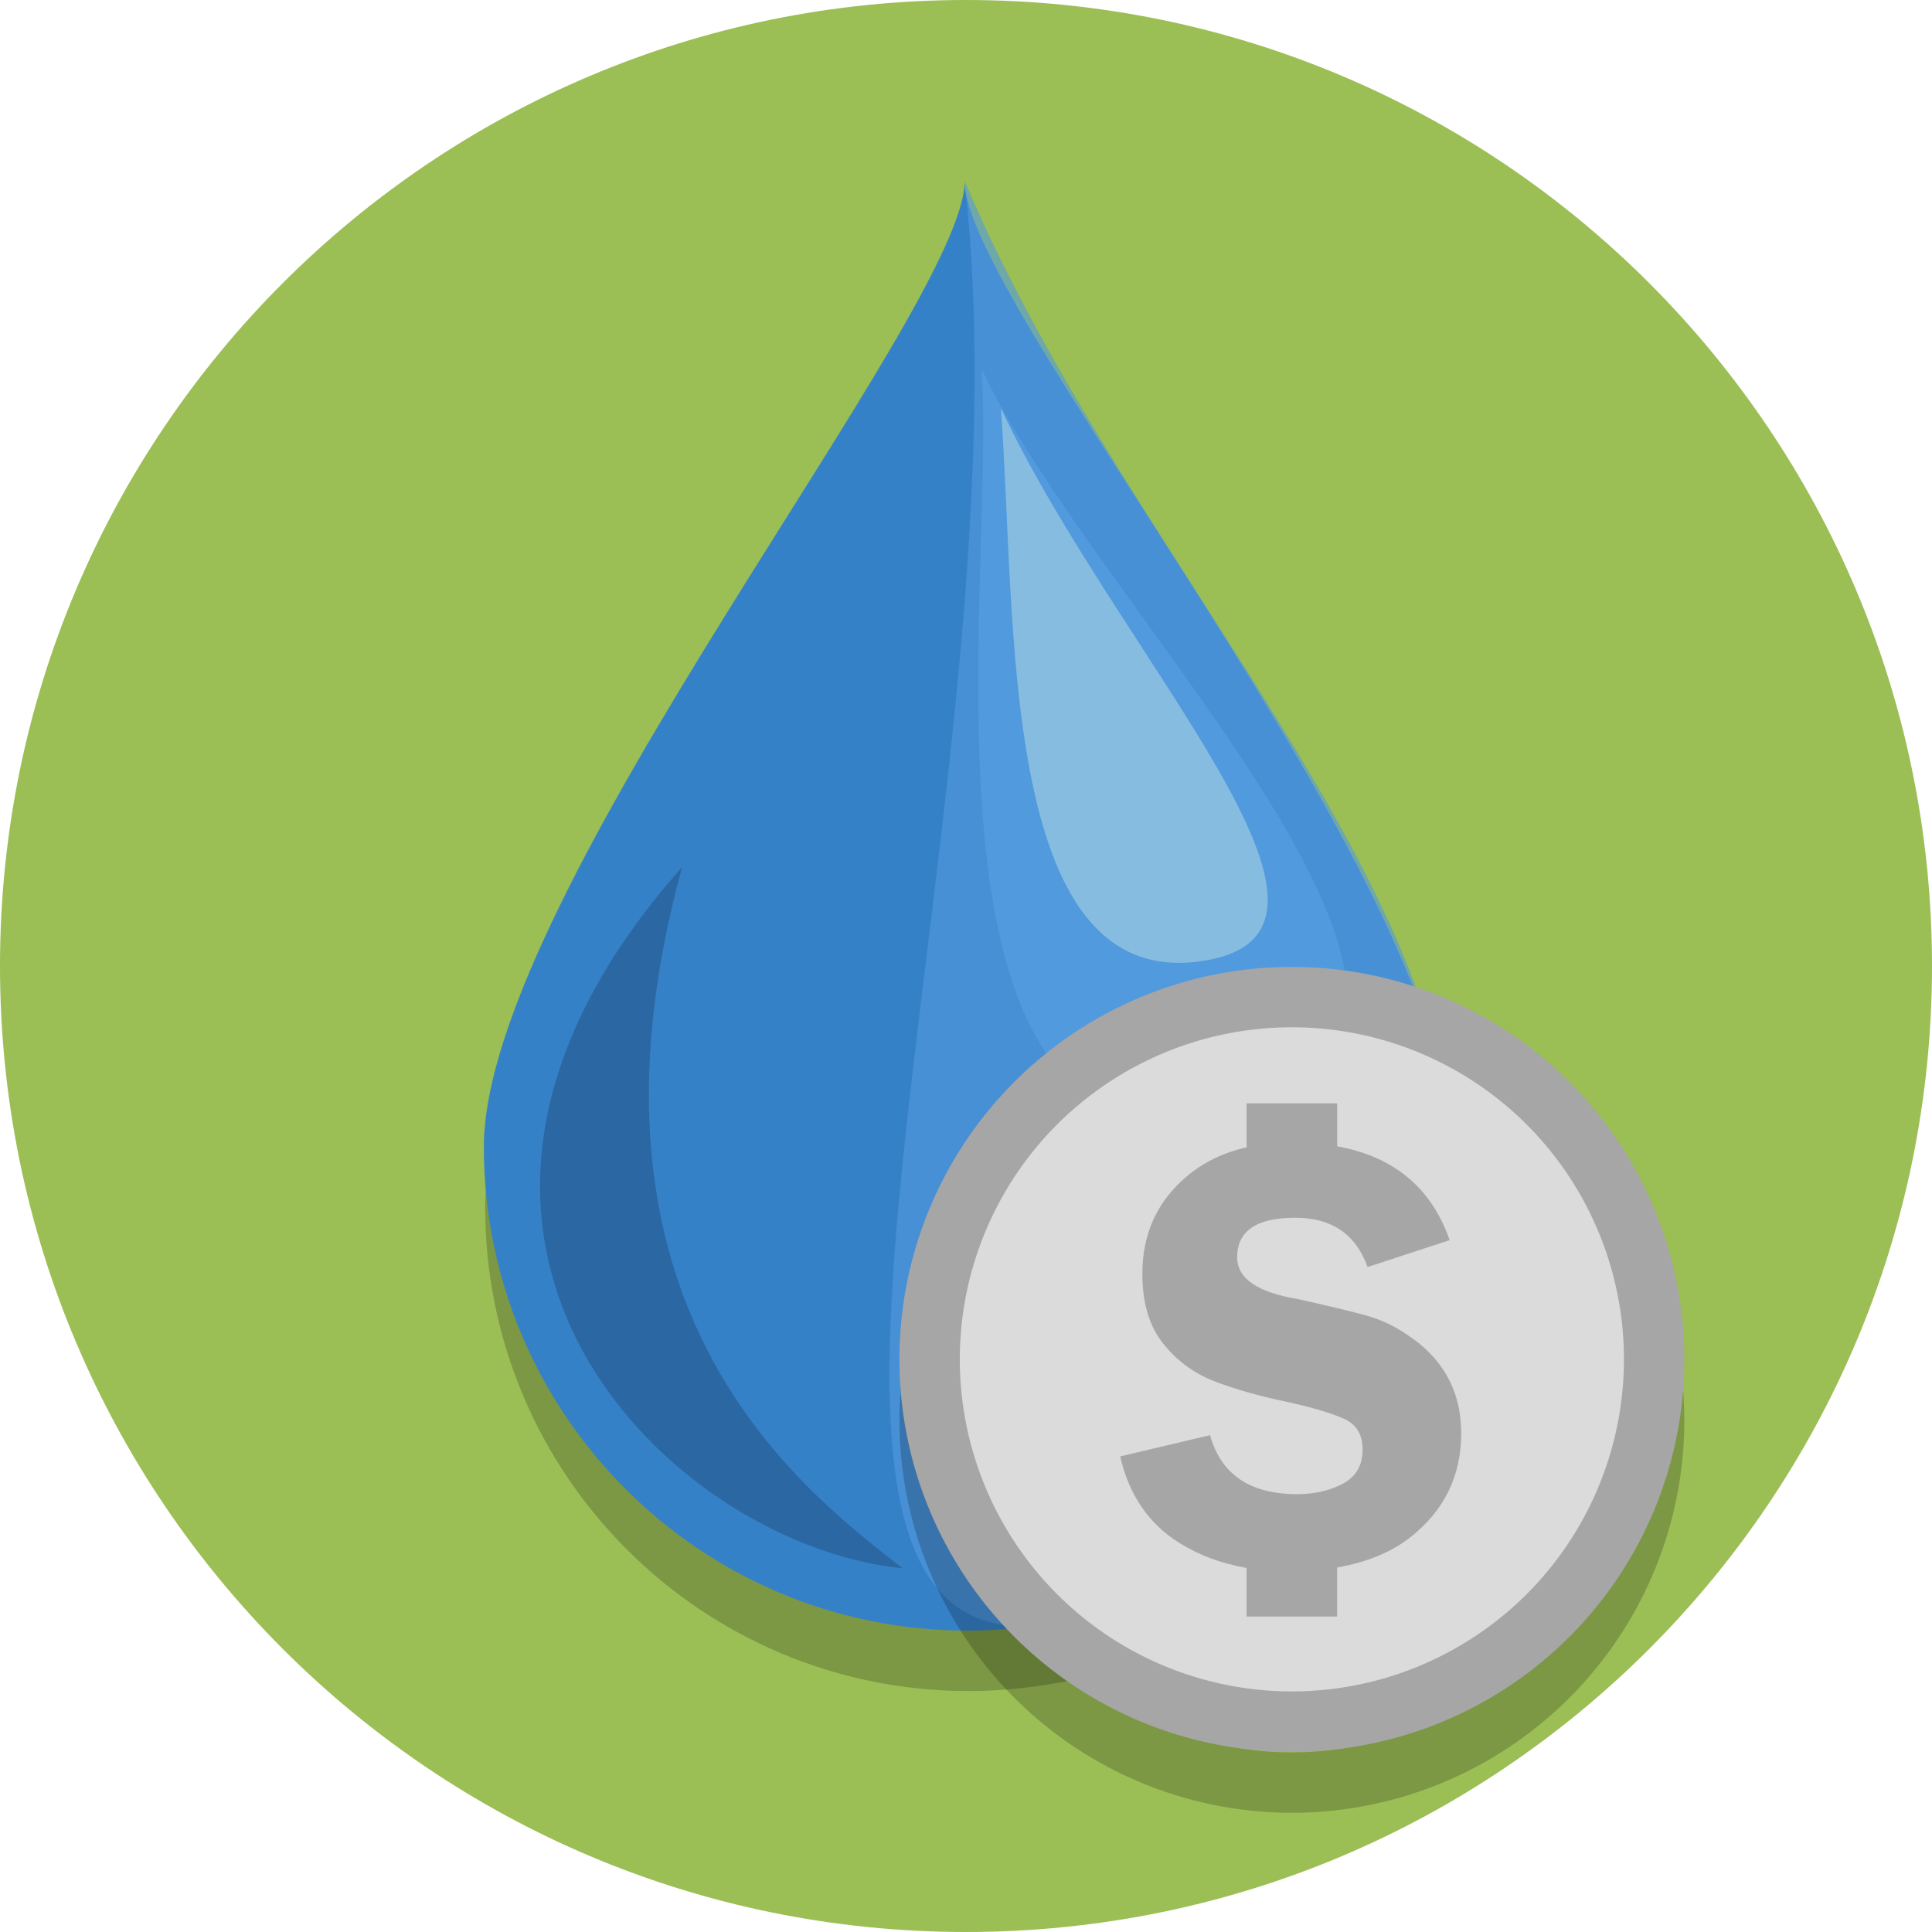 <?xml version="1.0" encoding="UTF-8"?>
<svg version="1.1" viewBox="0 0 128 128" xmlns="http://www.w3.org/2000/svg">
 <path d="m128 64c0 35.346-28.654 64-64 64s-64-28.654-64-64 28.654-64 64-64 64 28.654 64 64" fill="#9bbe55" stroke-width=".2"/>
 <path d="m64 16c0 8.463-31.855 47.229-31.855 64 0 17.693 14.343 32.037 32.037 32.037 1.958 0 3.872-0.185 5.732-0.521 13.773-1.942 25.489-14.236 26.264-29.867 6.9e-4 -0.014 0.001-0.027 2e-3 -0.041 0.026-0.532 0.039-1.068 0.039-1.607 0-1.445-0.235-3.041-0.633-4.734-3.731-17.806-22.607-37.886-31.586-59.266z" fill-opacity=".2" stroke-width="2.329"/>
 <g transform="matrix(1.659 0 0 1.659 -49.861 -76.632)">
  <path d="m88 92c0 10.665-8.646 19.311-19.311 19.311-10.665 0-19.311-8.646-19.311-19.311 0-10.109 19.201-33.475 19.201-38.576 0 4.928 19.42 27.947 19.42 38.576z" fill="#3581c8" stroke-width="1.404"/>
  <path d="m69.247 60.906c4.741 10.081 23.201 27.001 9.865 29.912-13.336 2.912-9.231-21.652-9.865-29.912z" fill="#529add" stroke-width="1.404"/>
  <path d="m68.58 53.424c2.678 23.584-9.569 57.459 2.217 57.712 9.166-0.53 17.204-8.732 17.204-19.136-0.534-11.421-13.523-24.535-19.42-38.576z" fill="#529add" fill-opacity=".613" stroke-width="1.784"/>
  <path d="m70.024 62.492c4.741 10.081 15.831 21.122 7.847 22.104s-7.213-13.843-7.847-22.104z" fill="#87bce1" stroke-width="1.404"/>
  <path d="m57.296 80.816c-13.197 14.858-0.469 27.086 8.806 28.007-3.935-3.086-13.66-10.301-8.806-28.007z" fill="#2b68a3" stroke-width="1.404"/>
 </g>
 <g transform="translate(-949.21 1084.1)">
  <path d="m1034.8-1014a24 24 0 0 0-24 24 24 24 0 0 0 24 24 24 24 0 0 0 24-24 24 24 0 0 0-24-24z" fill="none" stroke="#000" stroke-linecap="round" stroke-linejoin="round" stroke-opacity=".2" stroke-width="4"/>
  <path d="m1058.8-994.04a24 24 0 0 1-24 24 24 24 0 0 1-24-24 24 24 0 0 1 24-24 24 24 0 0 1 24 24" fill="#dbdbdb" stroke="#a6a6a6" stroke-linecap="round" stroke-linejoin="round" stroke-width="4"/>
  <path d="m1031.8-1011v2.912c-1.532 0.35-2.85 0.988-3.953 1.916-1.969 1.656-2.953 3.812-2.953 6.469 0 1.885 0.438 3.396 1.312 4.531s1.984 1.979 3.328 2.531c1.354 0.542 3.052 1.026 5.094 1.453 1.583 0.354 2.787 0.714 3.609 1.078 0.833 0.365 1.25 1.047 1.25 2.047 0 1.042-0.438 1.797-1.312 2.266-0.875 0.458-1.885 0.688-3.031 0.688-3.115 0-5.036-1.302-5.766-3.906l-5.953 1.406c0.583 2.552 1.891 4.464 3.922 5.734 1.324 0.822 2.81 1.37 4.453 1.656v3.219h6v-3.25c1.934-0.336 3.548-0.994 4.828-1.984 2.26-1.771 3.391-4.073 3.391-6.906 0-2.781-1.193-4.958-3.578-6.531-0.854-0.583-1.75-1.005-2.688-1.266-0.927-0.26-2.443-0.625-4.547-1.094-2.688-0.448-4.031-1.37-4.031-2.766 0-1.75 1.281-2.625 3.844-2.625 2.417 0 4.016 1.089 4.797 3.266l5.438-1.781c-1.205-3.465-3.692-5.536-7.453-6.217v-2.846z" fill="#a6a6a6"/>
 </g>
</svg>
